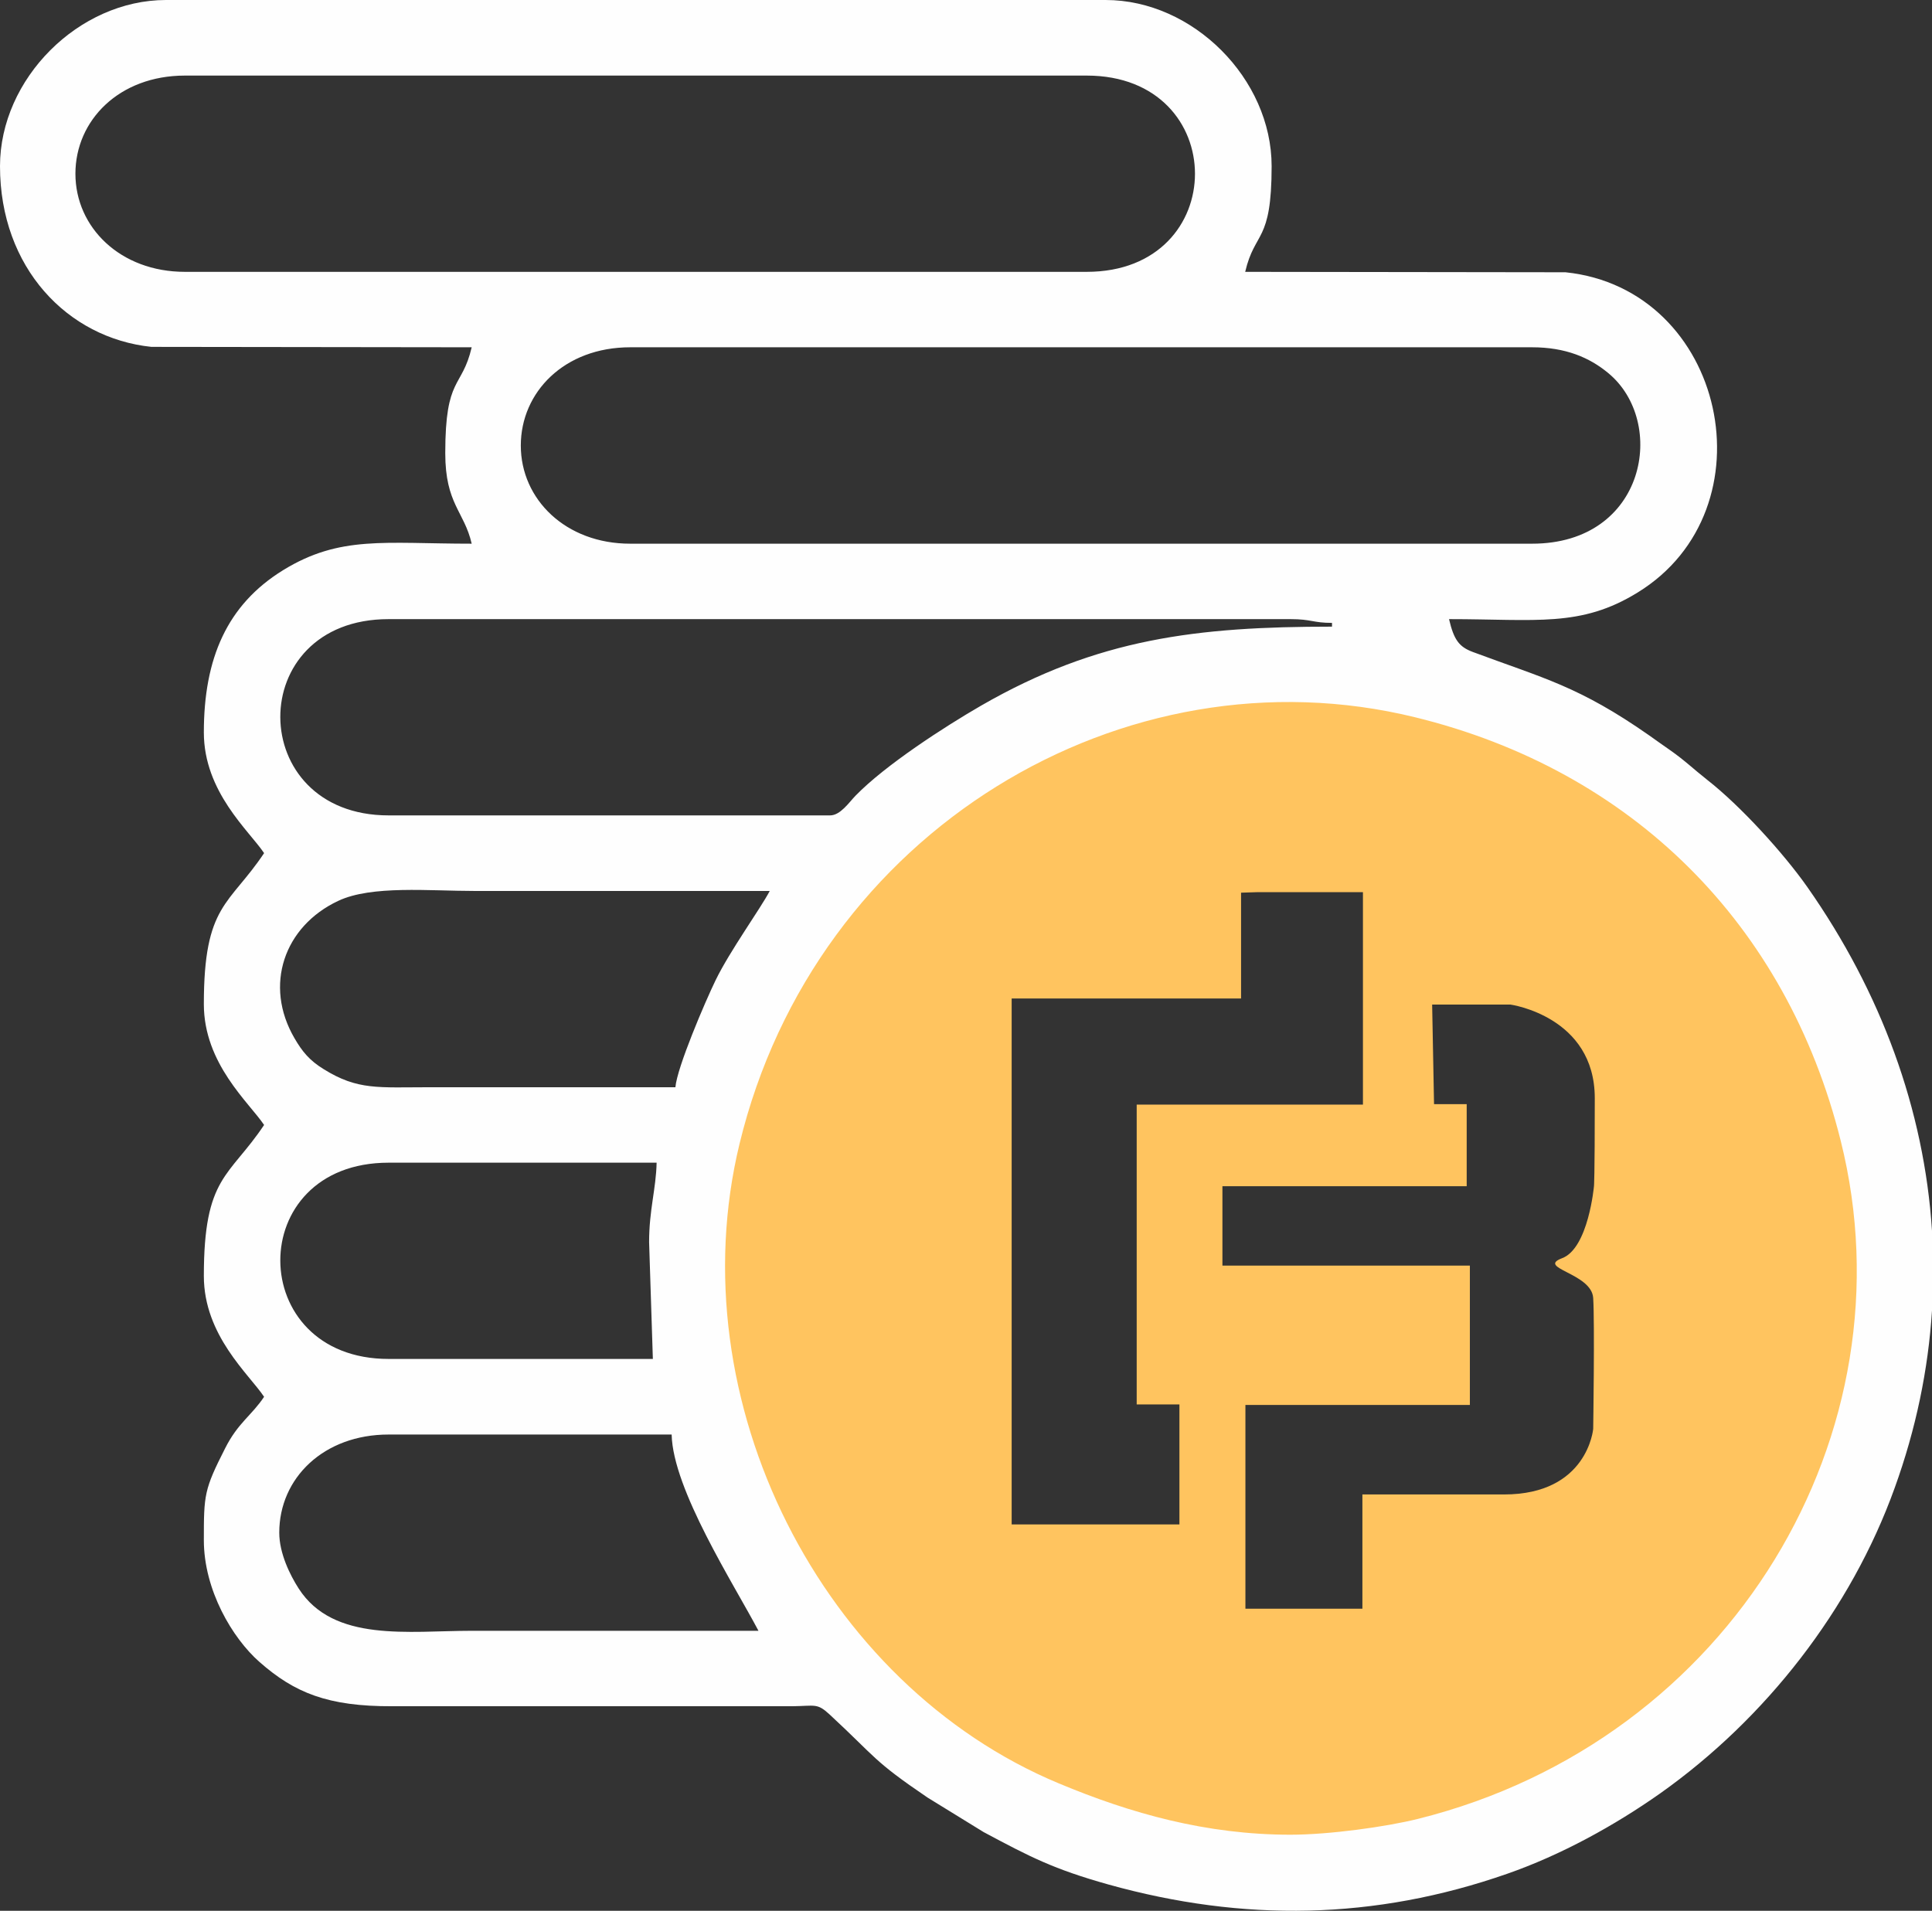 <svg width="275" height="272" viewBox="0 0 275 272" fill="none" xmlns="http://www.w3.org/2000/svg">
<rect x="0" y="0" width="275" height="272" fill="#333333" stroke="none"/>
<path fill-rule="evenodd" clip-rule="evenodd" d="M270 180C270 225.287 232.168 262 185.5 262C138.832 262 101 225.287 101 180C101 134.713 138.832 98 185.5 98C232.168 98 270 134.713 270 180ZM178.919 127H194V157.243H161.796V199.923H167.878V217H144V142.134H176.653V127.073L178.919 127ZM214.997 143H203.851L204.121 157.173H208.769V168.854H174V180.159H209.221V199.996H177.272V229H193.923V212.735H214.094C225.985 212.735 226.774 203.404 226.774 203.404C226.774 203.404 227 188.315 226.774 184.766C226.661 182.978 224.595 181.912 223.048 181.114C221.524 180.328 220.505 179.801 222.352 179.102C226.097 177.691 226.887 168.831 226.887 168.831C226.887 168.831 227 168.008 227 156.327C227 144.669 214.997 143 214.997 143Z" fill="#ffc45f"/>
<path fill-rule="evenodd" clip-rule="evenodd" d="M39.75 218.173C39.75 210.406 46.068 204.205 55.317 204.205H95.601C95.78 212.031 104.415 225.425 107.96 232.142C94.354 232.142 80.747 232.142 67.141 232.142C58.169 232.142 47.474 233.827 42.523 226.139C41.295 224.237 39.75 221.126 39.75 218.173ZM275 175.197V186.55C274.465 194.951 272.722 203.412 269.692 211.793C263.453 229.151 251.293 244.665 236.34 255.266C229.824 259.862 222.198 264.063 214.514 266.738C195.679 273.316 176.982 273.613 157.791 268.264C149.948 266.064 146.64 264.34 140.005 260.794L132.024 255.88C124.201 250.57 124.775 250.253 118.081 244.051C116.298 242.406 116.041 242.842 112.812 242.882H55.852C46.642 242.921 41.908 240.96 36.937 236.581C33.075 233.193 29.015 226.337 29.015 219.243C29.015 212.764 29.055 212.051 32.045 206.166C33.867 202.54 35.808 201.51 37.591 198.835C35.472 195.645 29.015 190.117 29.015 181.636C29.015 167.41 32.62 167.588 37.591 160.138C35.472 156.968 29.015 151.439 29.015 142.939C29.015 128.713 32.62 128.891 37.591 121.441C35.472 118.271 29.015 112.742 29.015 104.262C29.015 93.741 32.303 86.092 40.304 81.159C48.405 76.185 54.703 77.394 67.141 77.394C66.071 72.757 63.378 71.767 63.378 64.495C63.378 53.478 65.754 55.38 67.141 49.436L21.548 49.377C9.606 48.129 0 38.103 0 23.658C0 11.215 11.19 0 23.628 0H157.375C169.813 0 181.003 11.215 181.003 23.658C181.003 34.655 178.626 32.773 177.24 38.697L222.832 38.757C245.688 41.134 252.402 72.5 233.091 84.349C224.991 89.342 218.693 88.133 206.255 88.133C206.948 91.086 207.681 92.076 209.642 92.809C219.743 96.574 224.714 97.664 234.795 104.718C235.785 105.411 236.498 105.946 237.627 106.719C239.845 108.264 240.974 109.414 243.014 111.019C247.728 114.704 253.867 121.441 257.274 126.295C267.771 141.275 273.891 157.978 275 175.197ZM183.696 261.17C171.714 261.17 160.979 258.158 150.7 253.859C117.011 239.83 96.394 199.449 105.266 162.813C116.06 118.251 160.029 91.957 201.422 102.102C232.319 109.671 254.303 131.526 262.008 162.397C272.386 203.868 246.579 247.736 201.858 258.911C197.243 260.061 189.143 261.17 183.696 261.17ZM92.393 176.802L92.928 193.445H55.317C34.878 193.445 34.64 165.508 55.317 165.508H93.462C93.383 169.233 92.393 172.224 92.393 176.802ZM96.136 154.768C84.51 154.768 72.865 154.768 61.239 154.768C53.831 154.768 50.94 155.224 46.068 152.192C44.067 150.964 43.018 149.696 41.908 147.774C37.532 140.264 40.423 131.863 48.147 128.237C52.901 125.998 61.08 126.83 67.675 126.83C81.638 126.83 95.601 126.83 109.564 126.83C108.217 129.386 103.88 135.37 101.86 139.531C100.375 142.583 96.374 151.935 96.136 154.768ZM118.16 116.071H55.317C34.878 116.071 34.64 88.133 55.317 88.133H183.696C186.667 88.133 186.885 88.668 189.598 88.668V89.203C170.387 89.203 156.266 90.868 139.629 100.458C134.42 103.469 126.023 108.899 121.784 113.258C120.873 114.189 119.625 116.071 118.16 116.071ZM74.132 63.425C74.132 55.816 80.331 49.436 89.699 49.436H218.079C222.832 49.436 226.239 50.883 228.912 53.102C237.33 60.037 234.339 77.394 218.079 77.394H89.699C80.51 77.394 74.132 71.073 74.132 63.425ZM10.735 24.728C10.735 17.139 16.953 10.759 26.322 10.759H154.681C175.22 10.759 175.239 38.697 154.681 38.697H26.322C17.132 38.697 10.735 32.376 10.735 24.728Z" fill="#FEFEFE"/>
</svg>

